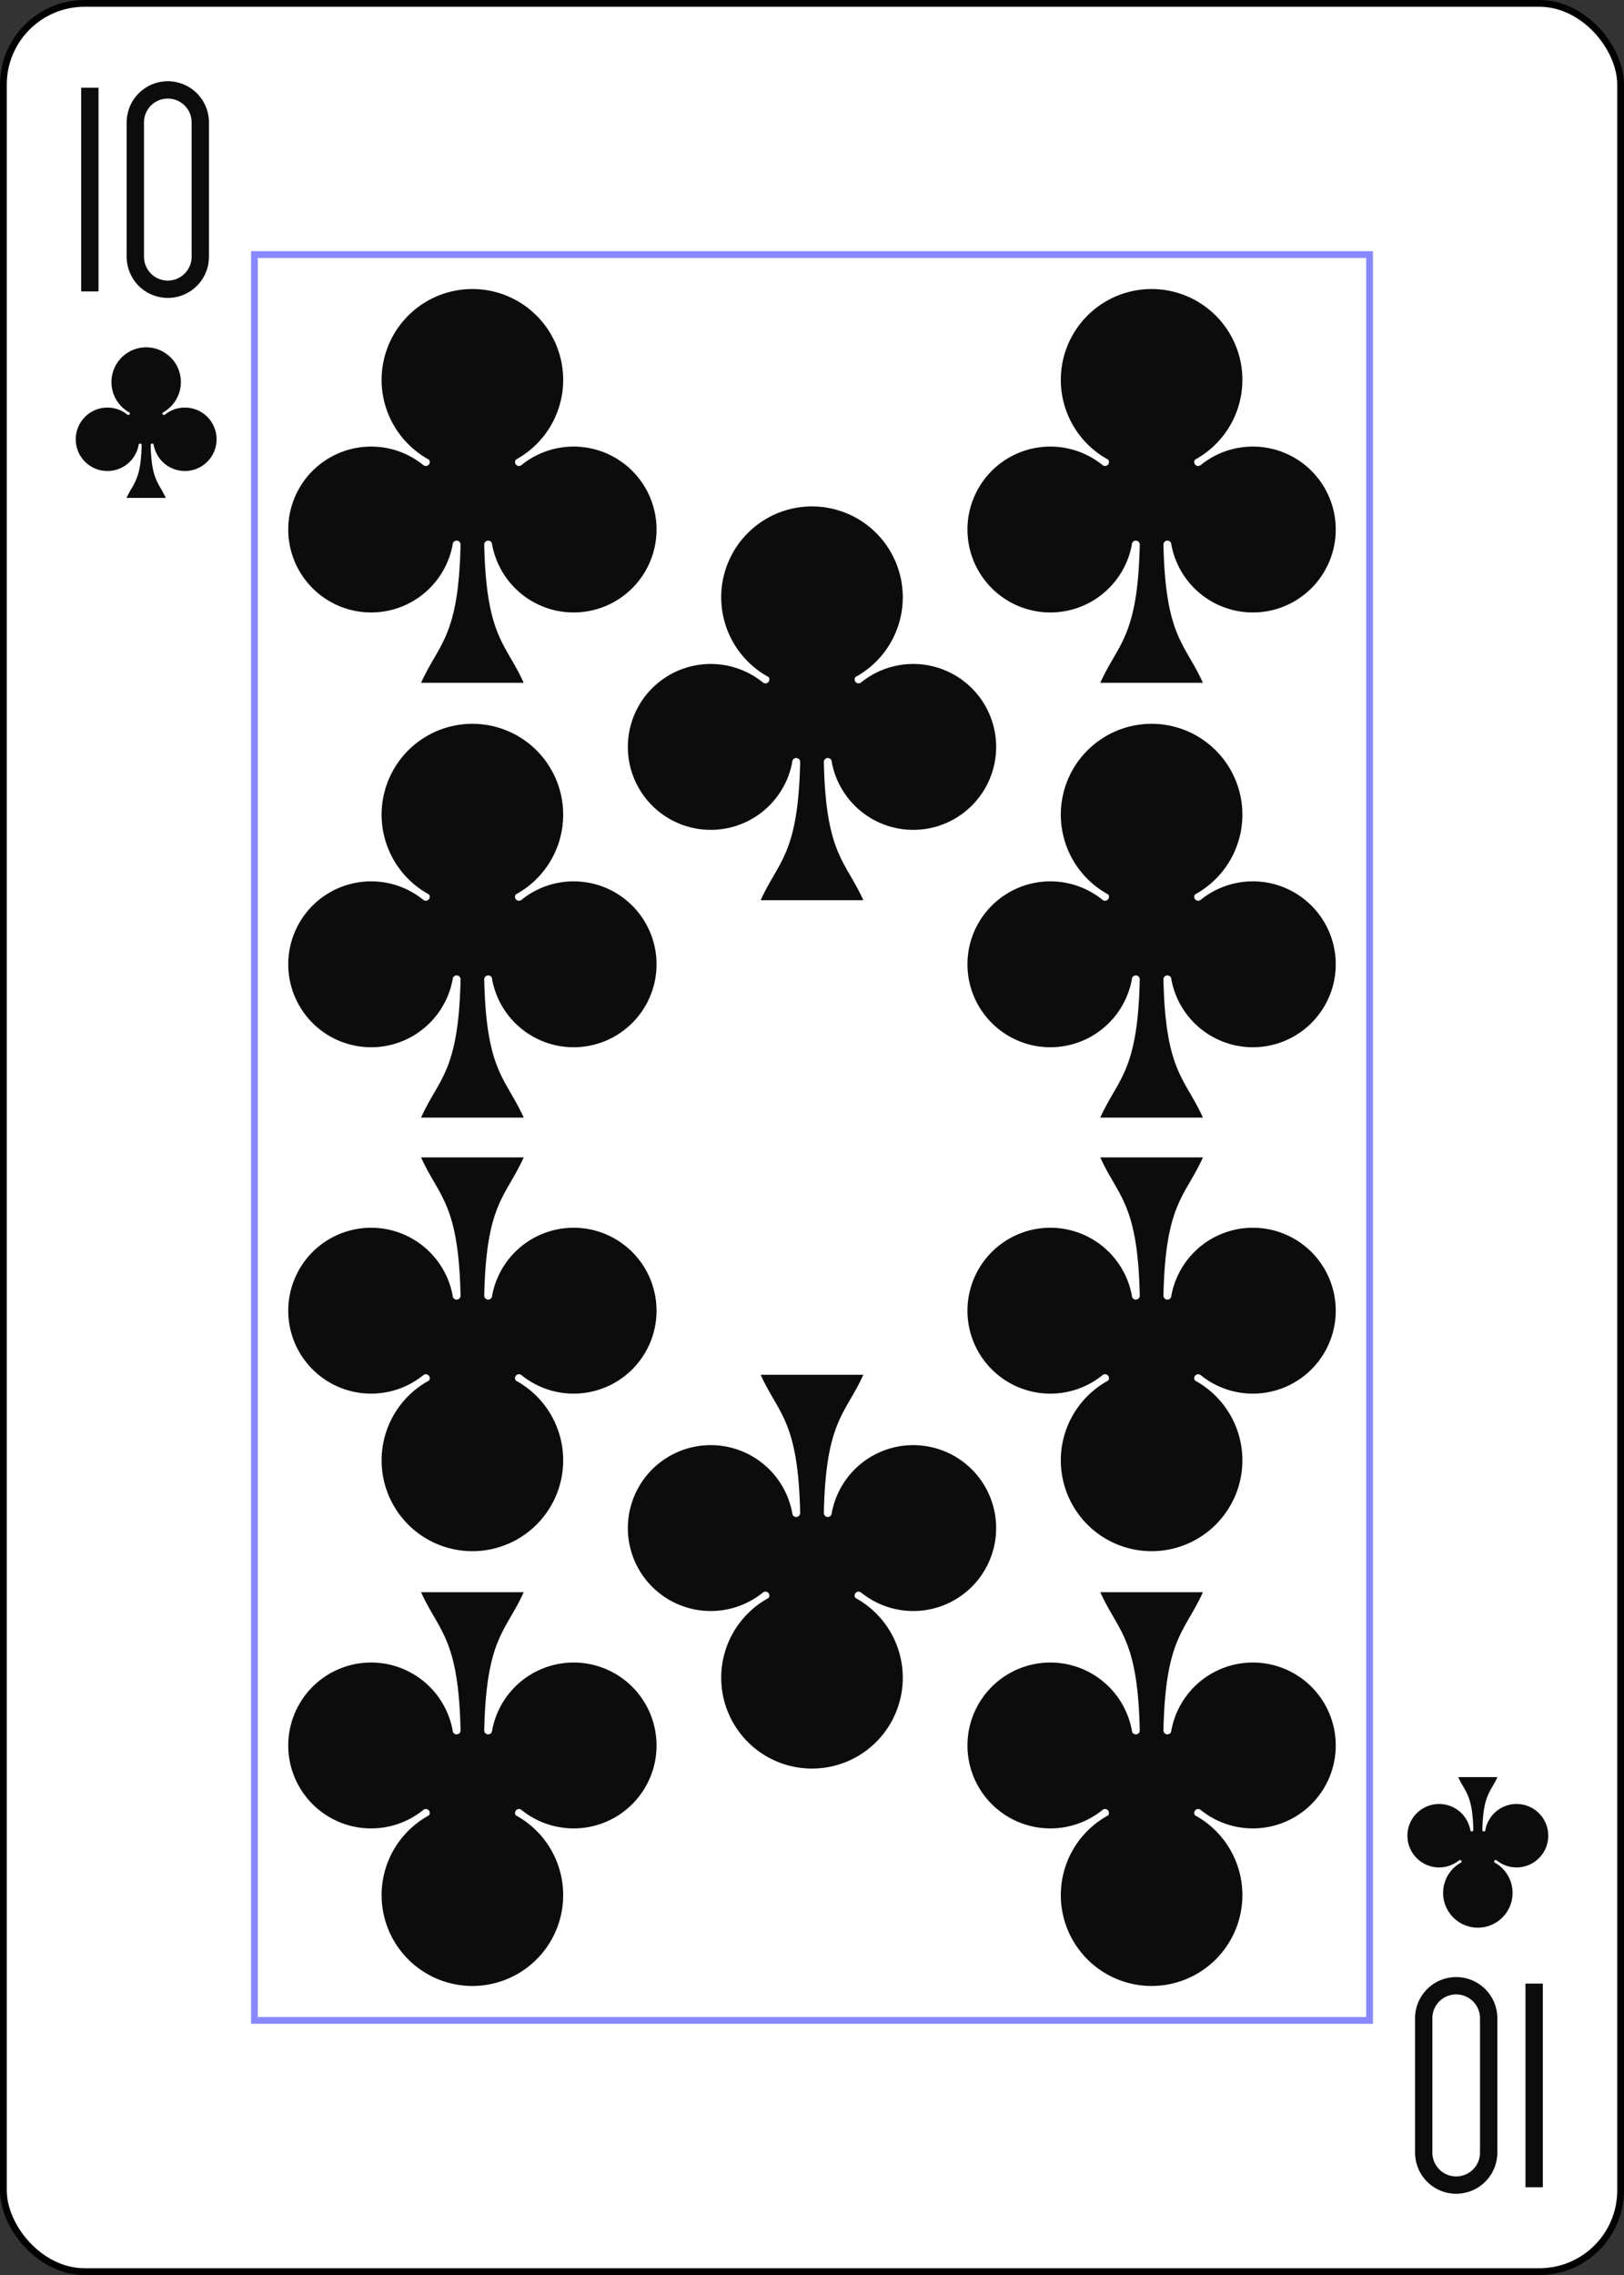<?xml version="1.0" encoding="UTF-8" standalone="no"?>
<svg xmlns="http://www.w3.org/2000/svg"
  xmlns:xlink="http://www.w3.org/1999/xlink" class="card" face="TC" height="3.5in" preserveAspectRatio="none" viewBox="-120 -168 240 336" width="2.5in">
  <rect x="-120" y="-168" width="240" height="336" fill="#333333" stroke="none"/>
  <defs>
    <symbol id="SCT" viewBox="-600 -600 1200 1200" preserveAspectRatio="xMinYMid">
      <path d="M30 150C35 385 85 400 130 500L-130 500C-85 400 -35 385 -30 150A10 10 0 0 0 -50 150A210 210 0 1 1 -124 -51A10 10 0 0 0 -110 -65A230 230 0 1 1 110 -65A10 10 0 0 0 124 -51A210 210 0 1 1 50 150A10 10 0 0 0 30 150Z" fill="#0d0c0c"></path>
    </symbol>
    <symbol id="VCT" viewBox="-500 -500 1000 1000" preserveAspectRatio="xMinYMid">
      <path d="M-260 430L-260 -430M-50 0L-50 -310A150 150 0 0 1 250 -310L250 310A150 150 0 0 1 -50 310Z" stroke="#0d0c0c" stroke-width="80" stroke-linecap="square" stroke-miterlimit="1.5" fill="none"></path>
    </symbol>
    <rect id="XCT" width="164.8" height="260.8" x="-82.4" y="-130.4"></rect>
  </defs>
  <rect width="239" height="335" x="-119.5" y="-167.5" rx="12" ry="12" fill="white" stroke="black"></rect>
  <use xlink:href="#XCT" width="164.8" height="260.8" stroke="#88f" fill="white"></use>
  <use xlink:href="#VCT" height="32" width="32" x="-114.4" y="-156"></use>
  <use xlink:href="#SCT" height="26.769" width="26.769" x="-111.784" y="-119"></use>
  <use xlink:href="#SCT" height="70" width="70" x="-85.188" y="-131.321"></use>
  <use xlink:href="#SCT" height="70" width="70" x="15.188" y="-131.321"></use>
  <use xlink:href="#SCT" height="70" width="70" x="-85.188" y="-67.107"></use>
  <use xlink:href="#SCT" height="70" width="70" x="15.188" y="-67.107"></use>
  <use xlink:href="#SCT" height="70" width="70" x="-35" y="-99.214"></use>
  <g transform="rotate(180)">
    <use xlink:href="#VCT" height="32" width="32" x="-114.4" y="-156"></use>
    <use xlink:href="#SCT" height="26.769" width="26.769" x="-111.784" y="-119"></use>
    <use xlink:href="#SCT" height="70" width="70" x="-85.188" y="-131.321"></use>
    <use xlink:href="#SCT" height="70" width="70" x="15.188" y="-131.321"></use>
    <use xlink:href="#SCT" height="70" width="70" x="-85.188" y="-67.107"></use>
    <use xlink:href="#SCT" height="70" width="70" x="15.188" y="-67.107"></use>
    <use xlink:href="#SCT" height="70" width="70" x="-35" y="-99.214"></use>
  </g>
</svg>